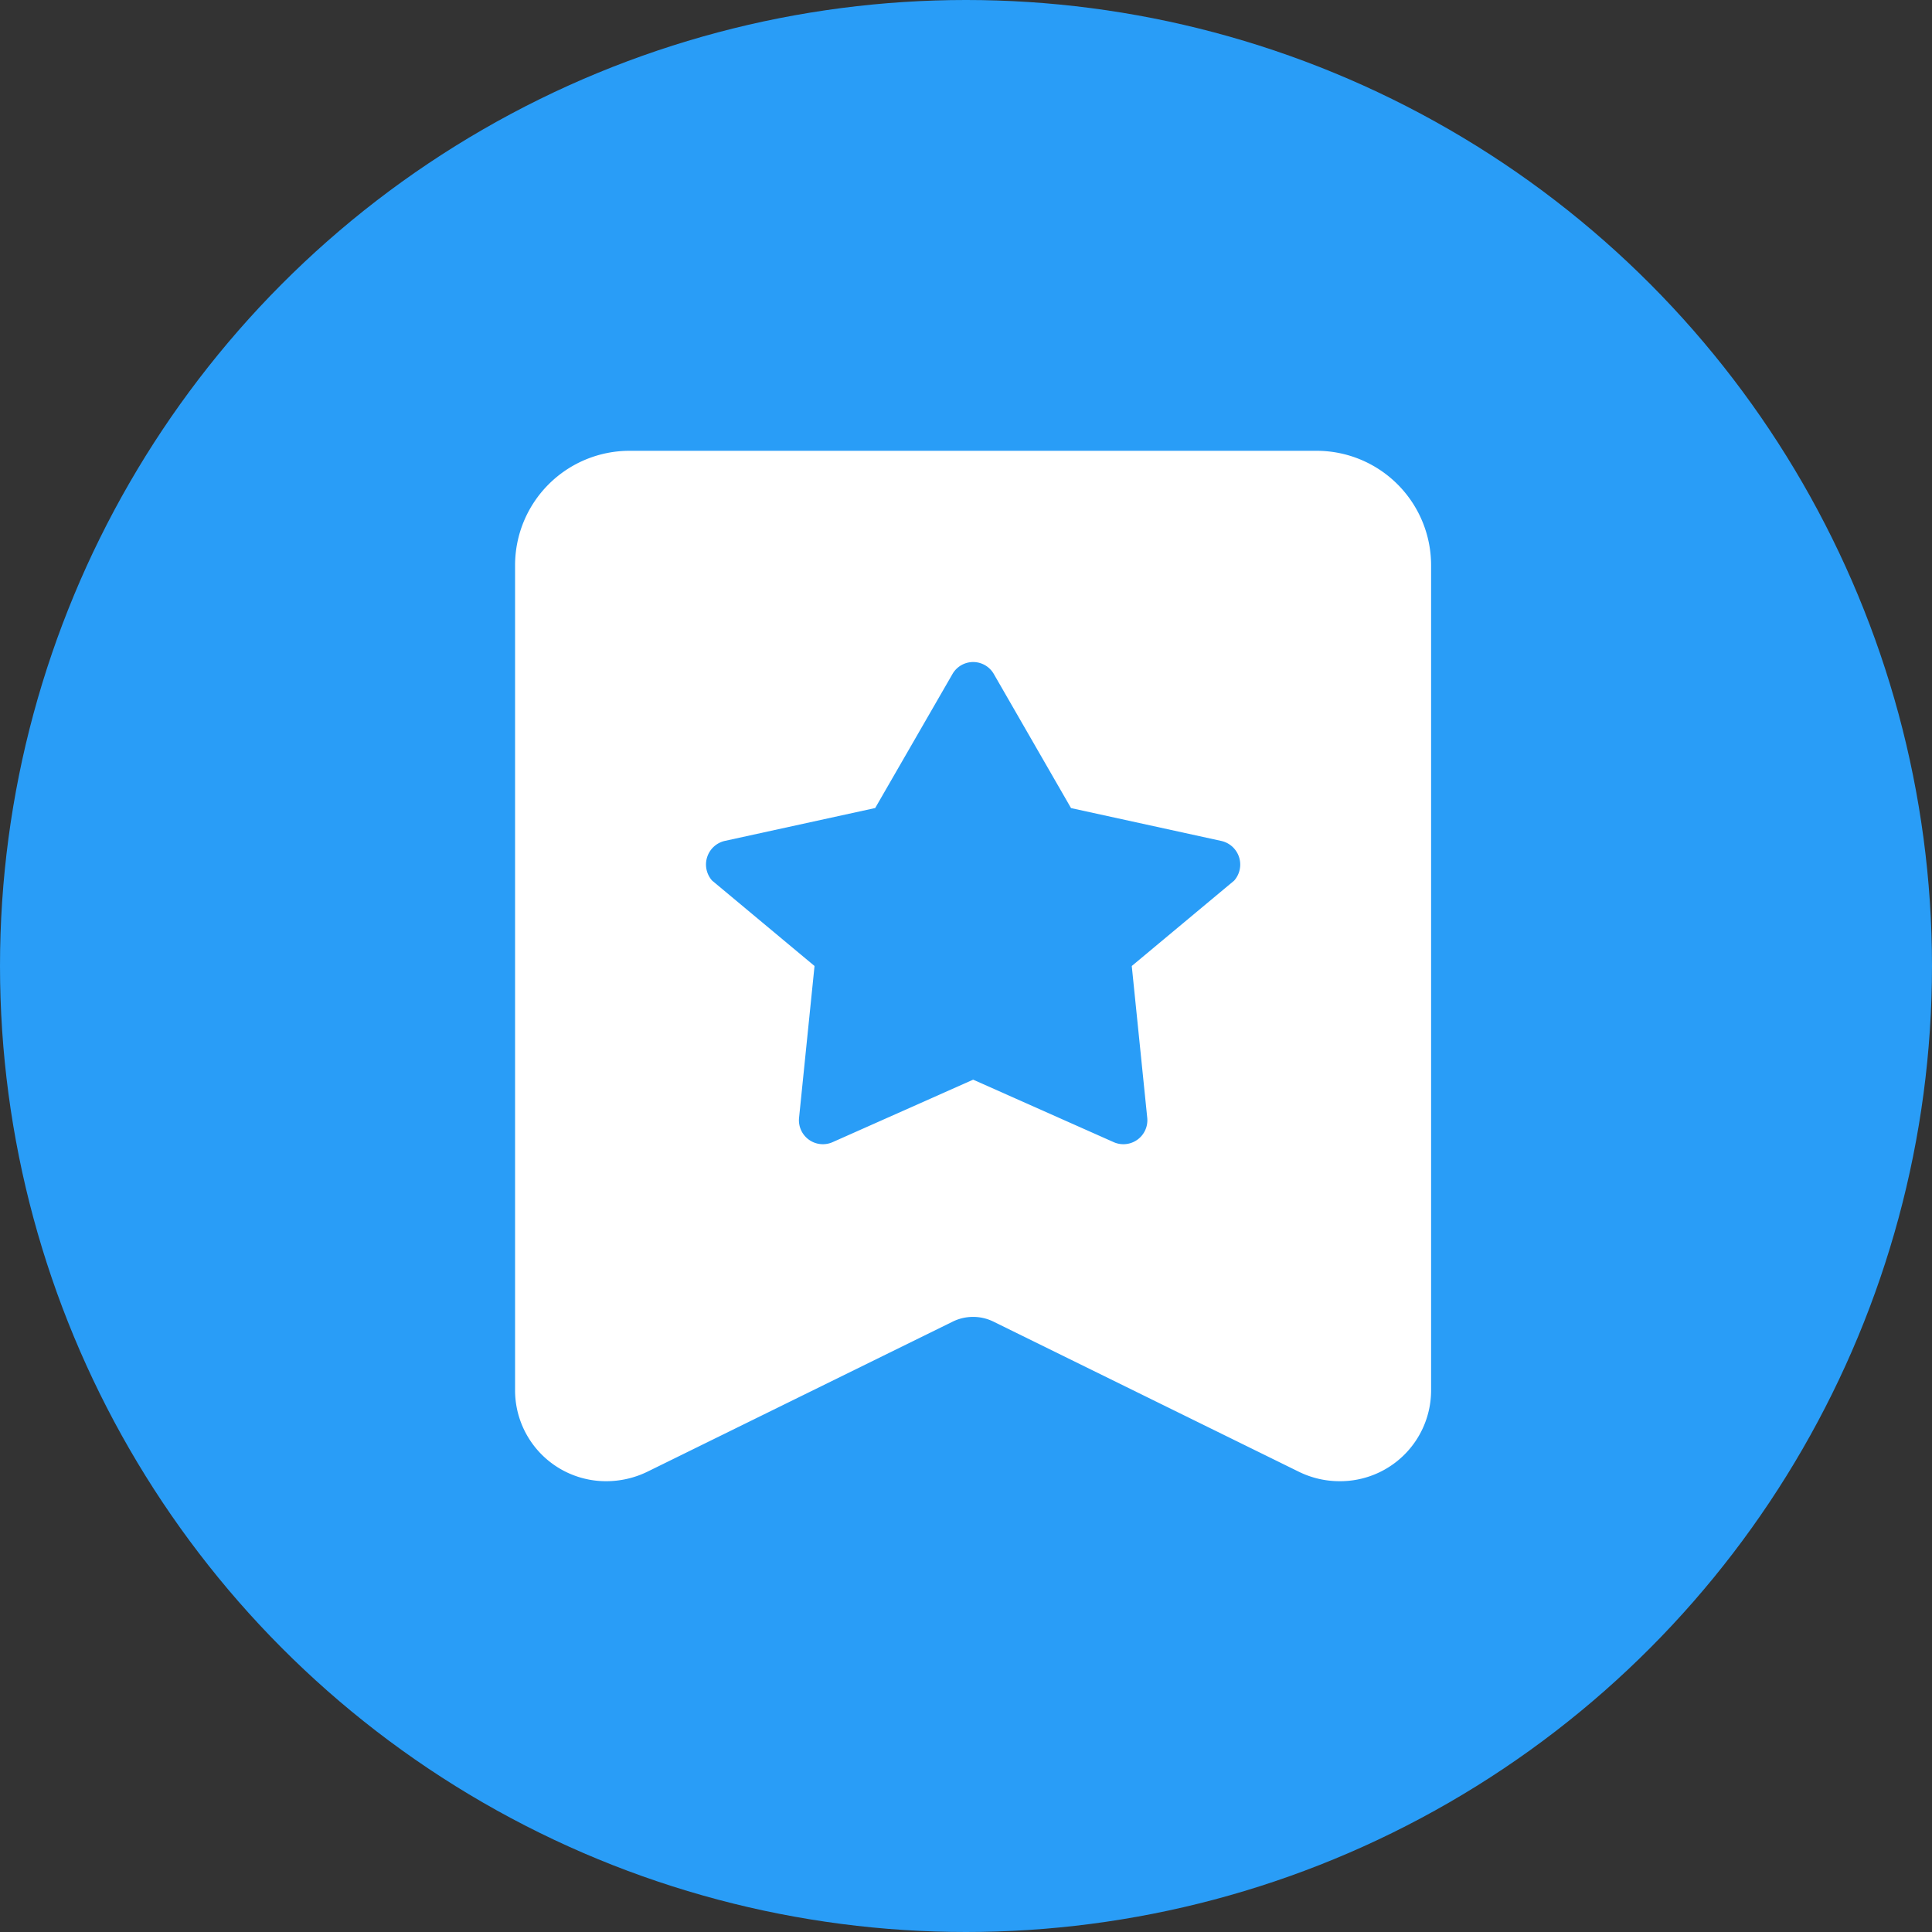 <svg xmlns="http://www.w3.org/2000/svg" width="30" height="30" viewBox="0 0 30 30">
  <rect x="0" y="0" width="30" height="30" fill="#333333" stroke="none"/>
  <g id="Subscribes" transform="translate(-83 -525)">
    <circle id="椭圆_49" data-name="椭圆 49" style="fill: #299df7" class="cls-1" cx="15" cy="15" r="15" transform="translate(83 525)"/>
    <path id="路径_553" data-name="路径 553" style="fill: #fff" class="cls-2" d="M69.333,0a1.778,1.778,0,0,1,1.778,1.778V14.6A1.412,1.412,0,0,1,69.689,16a1.431,1.431,0,0,1-.636-.149l-4.736-2.328a.717.717,0,0,0-.636,0l-4.736,2.328a1.461,1.461,0,0,1-.636.149,1.412,1.412,0,0,1-1.422-1.4V1.778A1.778,1.778,0,0,1,58.667,0ZM64.321,3.466a.37.37,0,0,0-.642,0l-1.2,2.081-2.333.51a.376.376,0,0,0-.2.616L61.537,8l-.24,2.355a.372.372,0,0,0,.519.381L64,9.765l2.184.971a.372.372,0,0,0,.519-.381L66.463,8l1.59-1.326a.376.376,0,0,0-.2-.616l-2.333-.51Z" transform="translate(34.111 532)"/>
  </g>
</svg>
